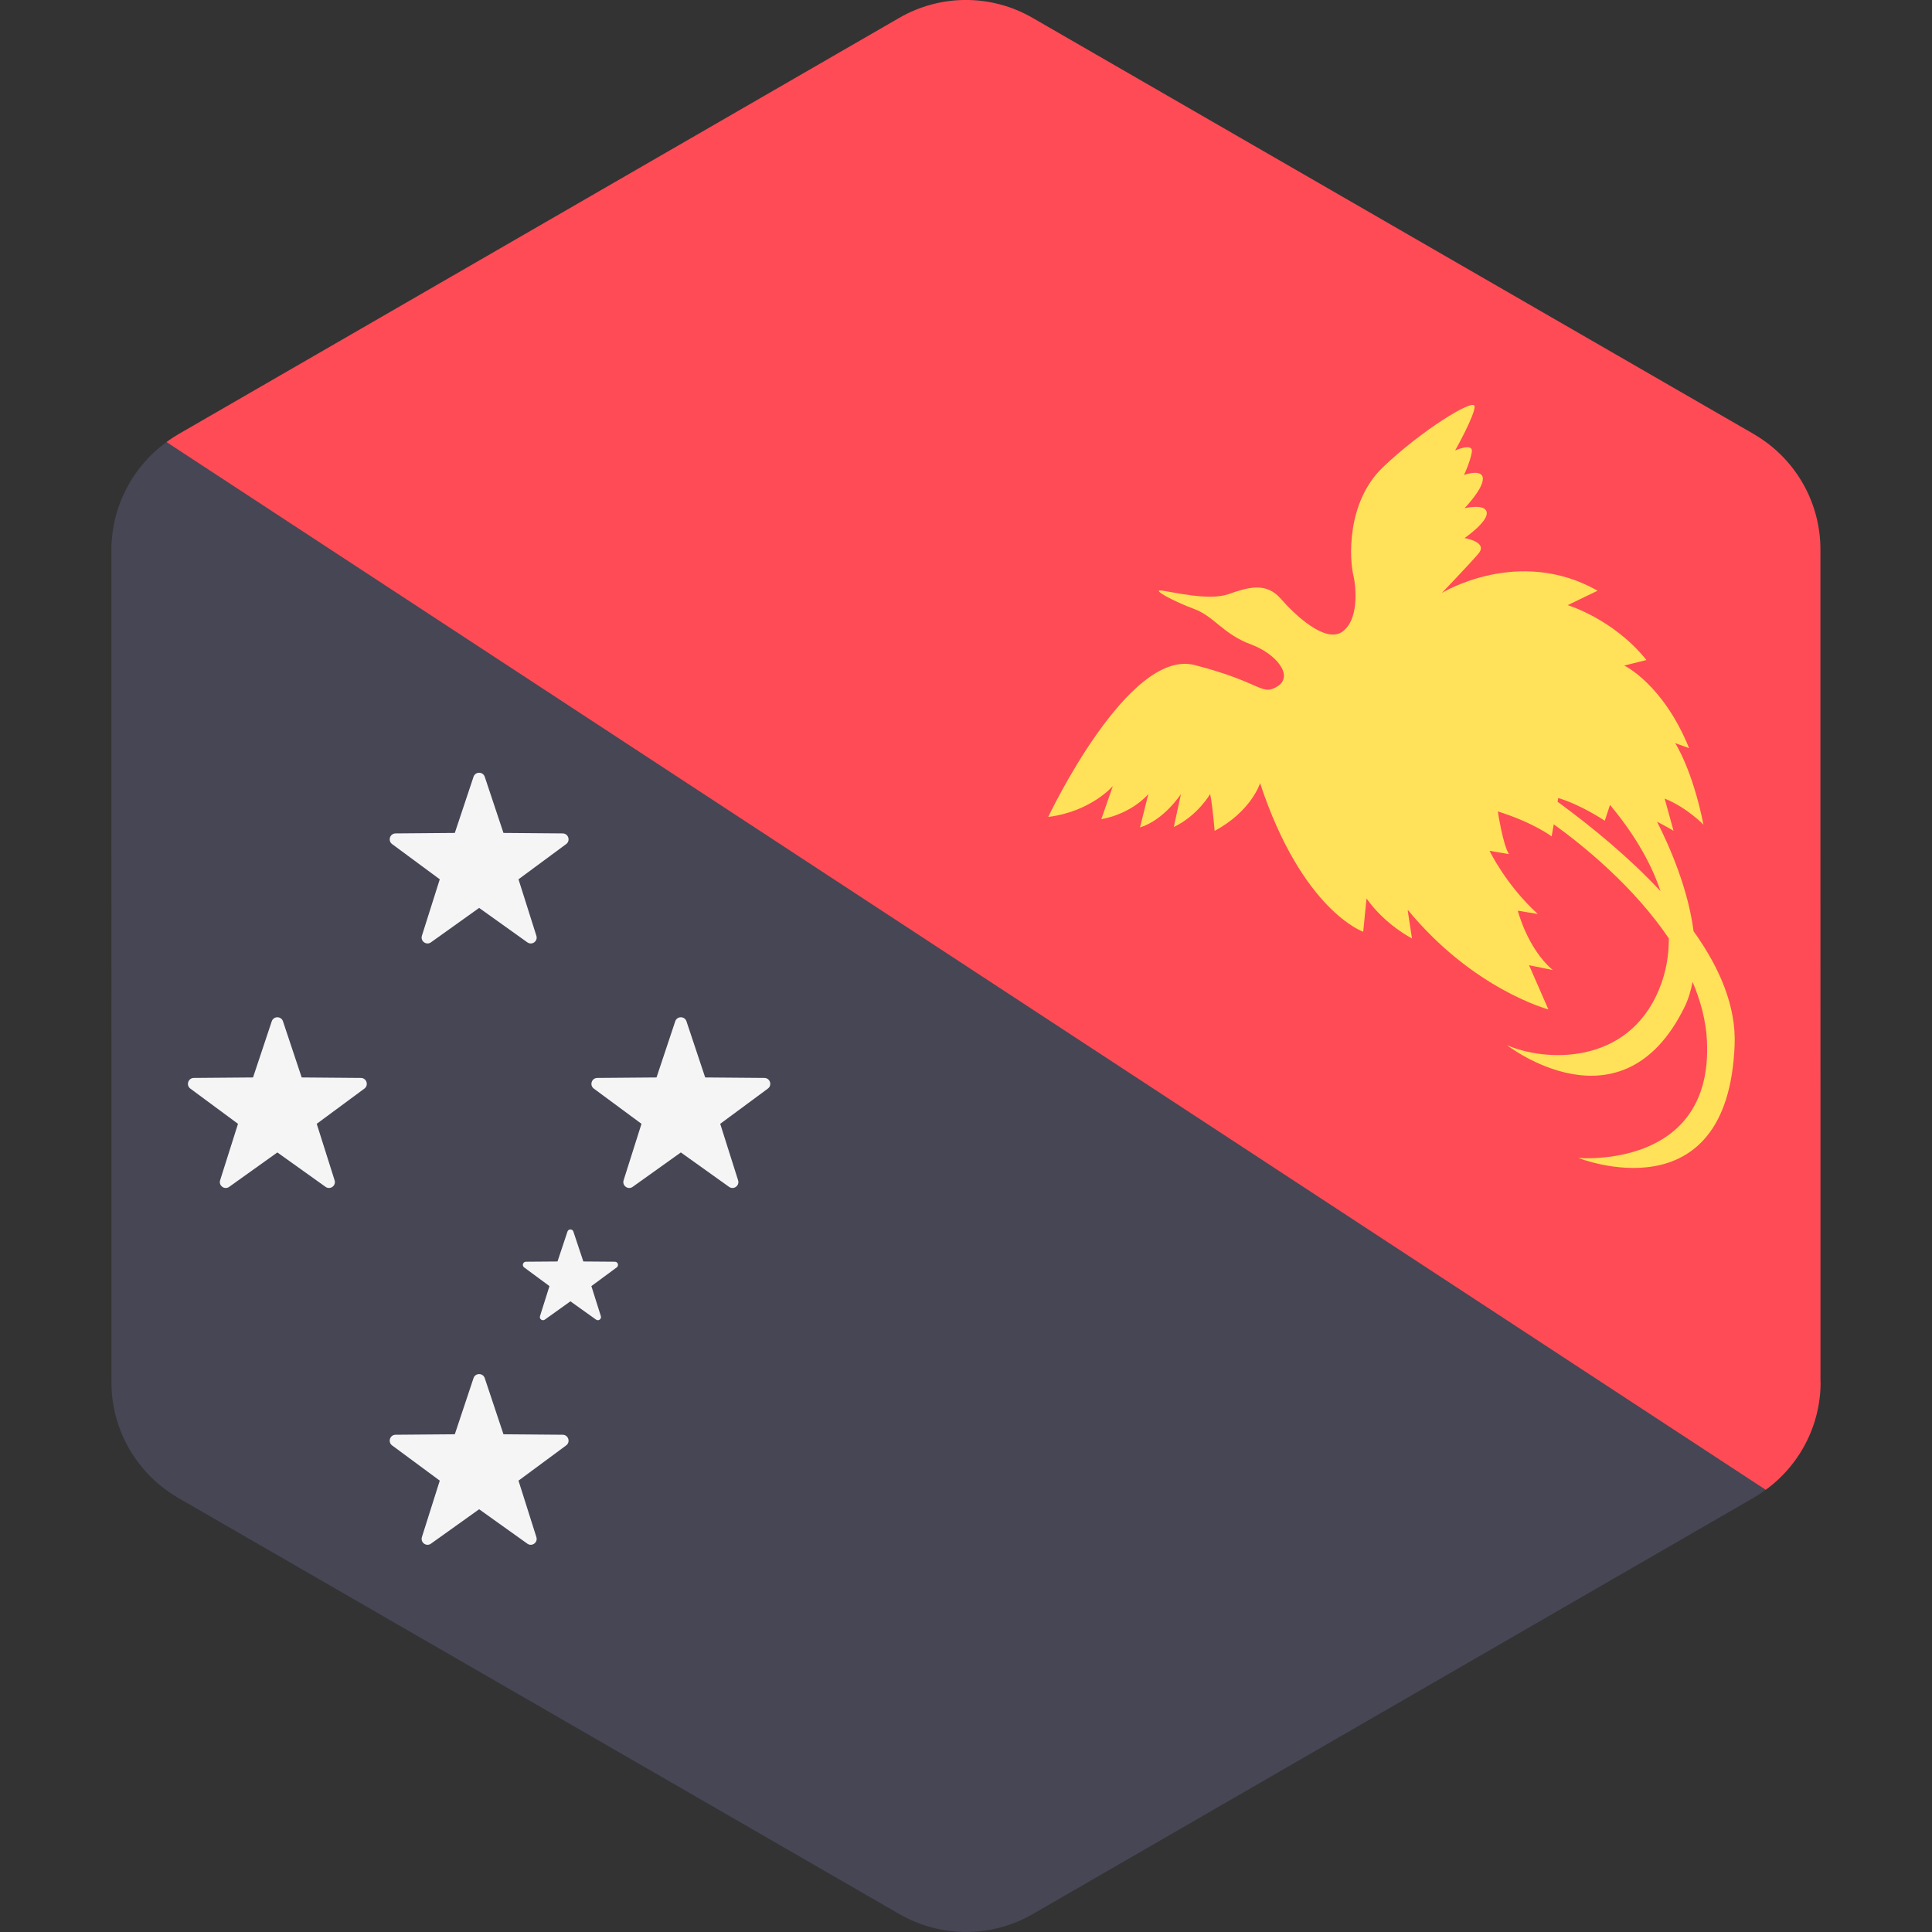 <svg xmlns="http://www.w3.org/2000/svg" width="32" height="32" version="1.1" viewBox="0 0 32 32"><rect x="0" y="0" width="32" height="32" fill="#333333" stroke="none"/><title>papua-new-guinea</title><path fill="#464655" d="M2.756 7.323c-0.177 0.129-0.332 0.282-0.462 0.453-0 0.001-0.001 0.001-0.001 0.002-0.025 0.033-0.050 0.067-0.073 0.102-0.001 0.002-0.002 0.004-0.004 0.006-0.022 0.034-0.044 0.068-0.064 0.103-0.002 0.003-0.004 0.007-0.006 0.010-0.019 0.033-0.038 0.067-0.056 0.102-0.003 0.005-0.005 0.011-0.008 0.016-0.017 0.033-0.032 0.066-0.047 0.099-0.003 0.008-0.006 0.016-0.010 0.023-0.014 0.032-0.027 0.063-0.039 0.095-0.004 0.011-0.007 0.021-0.011 0.032-0.011 0.030-0.021 0.060-0.031 0.090-0.004 0.013-0.008 0.027-0.012 0.041-0.008 0.028-0.016 0.056-0.023 0.084-0.004 0.017-0.007 0.034-0.011 0.051-0.006 0.025-0.012 0.051-0.016 0.076-0.004 0.021-0.007 0.043-0.010 0.064s-0.007 0.044-0.010 0.066c-0.003 0.027-0.005 0.054-0.008 0.081-0.001 0.017-0.004 0.034-0.005 0.051-0.003 0.044-0.004 0.089-0.004 0.134l0 2.651 0 1.698 0.001 5.093 0 1.698 0 2.655c0 0.181 0.022 0.36 0.065 0.531 0.032 0.129 0.075 0.254 0.13 0.374 0.018 0.040 0.037 0.079 0.058 0.118 0.041 0.078 0.086 0.153 0.136 0.225 0.149 0.217 0.337 0.408 0.558 0.561 0.051 0.035 0.103 0.069 0.157 0.101l11.948 6.895c0.043 0.025 0.086 0.048 0.13 0.069 0.088 0.043 0.177 0.080 0.269 0.111 0.365 0.123 0.755 0.148 1.131 0.074 0.141-0.028 0.279-0.069 0.414-0.125 0.045-0.018 0.089-0.038 0.133-0.060s0.087-0.045 0.13-0.069l11.945-6.899c0.053-0.030 0.103-0.063 0.152-0.098 0.005-0.003 0.009-0.007 0.013-0.010 0.009-0.007 0.018-0.014 0.028-0.020l-12.541-9.458-13.947-7.896z"/><path fill="#ff4b55" d="M30.153 22.895l-0-2.651-0-1.698-0.001-5.093-0-1.698-0-2.655c-0-0.725-0.357-1.399-0.946-1.809-0.051-0.035-0.103-0.069-0.157-0.101l-11.948-6.895c-0.683-0.394-1.523-0.394-2.205 0l-11.945 6.899c-0.053 0.030-0.103 0.064-0.152 0.098-0.046 0.032-0.041 0.030-0.041 0.030l26.488 17.354c-0.009 0.007-0.018 0.014-0.028 0.020 0.583-0.411 0.937-1.081 0.937-1.803z"/><path fill="#f5f5f5" d="M4.501 16.916l-0.31 0.93-0.981 0.008c-0.094 0.001-0.133 0.121-0.057 0.177l0.789 0.583-0.296 0.935c-0.028 0.090 0.074 0.164 0.15 0.109l0.798-0.57 0.798 0.57c0.077 0.055 0.179-0.020 0.15-0.109l-0.296-0.935 0.789-0.583c0.076-0.056 0.037-0.176-0.057-0.177l-0.981-0.008-0.31-0.93c-0.030-0.089-0.156-0.089-0.186 0z"/><path fill="#f5f5f5" d="M11.184 16.916l-0.31 0.93-0.981 0.008c-0.094 0.001-0.133 0.121-0.057 0.177l0.789 0.583-0.296 0.935c-0.028 0.090 0.074 0.164 0.15 0.109l0.798-0.57 0.798 0.57c0.077 0.055 0.179-0.020 0.15-0.109l-0.296-0.935 0.789-0.583c0.076-0.056 0.037-0.176-0.057-0.177l-0.981-0.008-0.31-0.93c-0.030-0.089-0.156-0.089-0.186 0z"/><path fill="#f5f5f5" d="M7.843 12.866l-0.31 0.93-0.981 0.008c-0.094 0.001-0.133 0.121-0.057 0.177l0.789 0.583-0.296 0.935c-0.028 0.090 0.074 0.164 0.15 0.109l0.798-0.57 0.798 0.57c0.077 0.055 0.179-0.019 0.15-0.109l-0.296-0.935 0.789-0.583c0.076-0.056 0.037-0.176-0.057-0.177l-0.981-0.008-0.31-0.93c-0.030-0.089-0.156-0.089-0.186 0z"/><path fill="#f5f5f5" d="M7.843 22.826l-0.31 0.93-0.981 0.008c-0.094 0.001-0.133 0.121-0.057 0.177l0.789 0.583-0.296 0.935c-0.028 0.090 0.074 0.164 0.15 0.109l0.798-0.57 0.798 0.57c0.077 0.055 0.179-0.020 0.15-0.109l-0.296-0.935 0.789-0.583c0.076-0.056 0.037-0.176-0.057-0.177l-0.981-0.008-0.31-0.93c-0.030-0.089-0.156-0.089-0.186 0z"/><path fill="#f5f5f5" d="M9.399 20.399l-0.165 0.495-0.522 0.004c-0.050 0-0.071 0.064-0.031 0.094l0.42 0.31-0.157 0.497c-0.015 0.048 0.039 0.087 0.080 0.058l0.424-0.303 0.424 0.303c0.041 0.029 0.095-0.010 0.080-0.058l-0.157-0.497 0.42-0.31c0.040-0.030 0.020-0.094-0.031-0.094l-0.522-0.004-0.165-0.495c-0.015-0.047-0.083-0.047-0.098 0z"/><path fill="#ffe15a" d="M28.051 15.425c-0.090-0.698-0.389-1.389-0.605-1.815 0.107 0.053 0.273 0.15 0.273 0.15l-0.147-0.533c0.367 0.147 0.643 0.432 0.643 0.432-0.184-0.918-0.468-1.35-0.468-1.35l0.23 0.083c-0.432-1.065-1.074-1.368-1.074-1.368l0.367-0.092c-0.542-0.679-1.304-0.909-1.304-0.909l0.496-0.239c-1.313-0.744-2.58 0.037-2.58 0.037s0.441-0.459 0.606-0.652c0.165-0.193-0.23-0.257-0.23-0.257s0.386-0.266 0.367-0.422c-0.018-0.156-0.367-0.073-0.367-0.073s0.303-0.312 0.303-0.487-0.312-0.064-0.312-0.064 0.101-0.211 0.129-0.377c0.028-0.165-0.276-0.028-0.276-0.028s0.34-0.606 0.321-0.735-0.891 0.413-1.515 1.010-0.549 1.556-0.494 1.784c0.055 0.228 0.090 0.761-0.187 0.947s-0.77-0.271-1.015-0.552c-0.245-0.282-0.551-0.184-0.869-0.073s-0.918-0.037-1.102-0.061c-0.184-0.024 0.208 0.184 0.539 0.306s0.477 0.416 0.943 0.588c0.408 0.15 0.734 0.531 0.413 0.707-0.25 0.137-0.248-0.083-1.35-0.367s-2.424 2.516-2.424 2.516c0.708-0.088 1.070-0.511 1.070-0.511l-0.191 0.549c0.523-0.099 0.779-0.417 0.779-0.417l-0.138 0.553c0.401-0.124 0.678-0.553 0.678-0.553l-0.118 0.546c0.394-0.187 0.602-0.546 0.602-0.546 0.041 0.2 0.074 0.61 0.074 0.61 0.61-0.326 0.753-0.79 0.753-0.79 0.698 2.112 1.708 2.461 1.708 2.461l0.055-0.551c0.312 0.441 0.753 0.661 0.753 0.661l-0.073-0.477c1.084 1.322 2.332 1.653 2.332 1.653l-0.32-0.732 0.393 0.080c-0.422-0.358-0.579-0.983-0.579-0.983l0.331 0.055c-0.533-0.487-0.799-1.047-0.799-1.047l0.321 0.055c-0.101-0.156-0.184-0.707-0.184-0.707 0.588 0.184 0.891 0.413 0.891 0.413l0.035-0.2c0.504 0.363 1.332 1.040 1.906 1.89 0.001 0.277-0.044 0.557-0.159 0.838-0.526 1.284-1.91 1.2-2.522 0.93 0 0 1.898 1.482 2.938-0.624 0.066-0.133 0.107-0.276 0.137-0.423 0.13 0.31 0.22 0.633 0.237 0.968 0.11 2.149-2.13 1.947-2.13 1.947s2.479 0.992 2.589-1.873c0.025-0.637-0.245-1.274-0.678-1.879zM25.798 13.28l0.011-0.062c0.376 0.11 0.771 0.376 0.771 0.376l0.087-0.262c0.373 0.448 0.67 0.929 0.836 1.428-0.503-0.54-1.105-1.042-1.705-1.481z"/></svg>